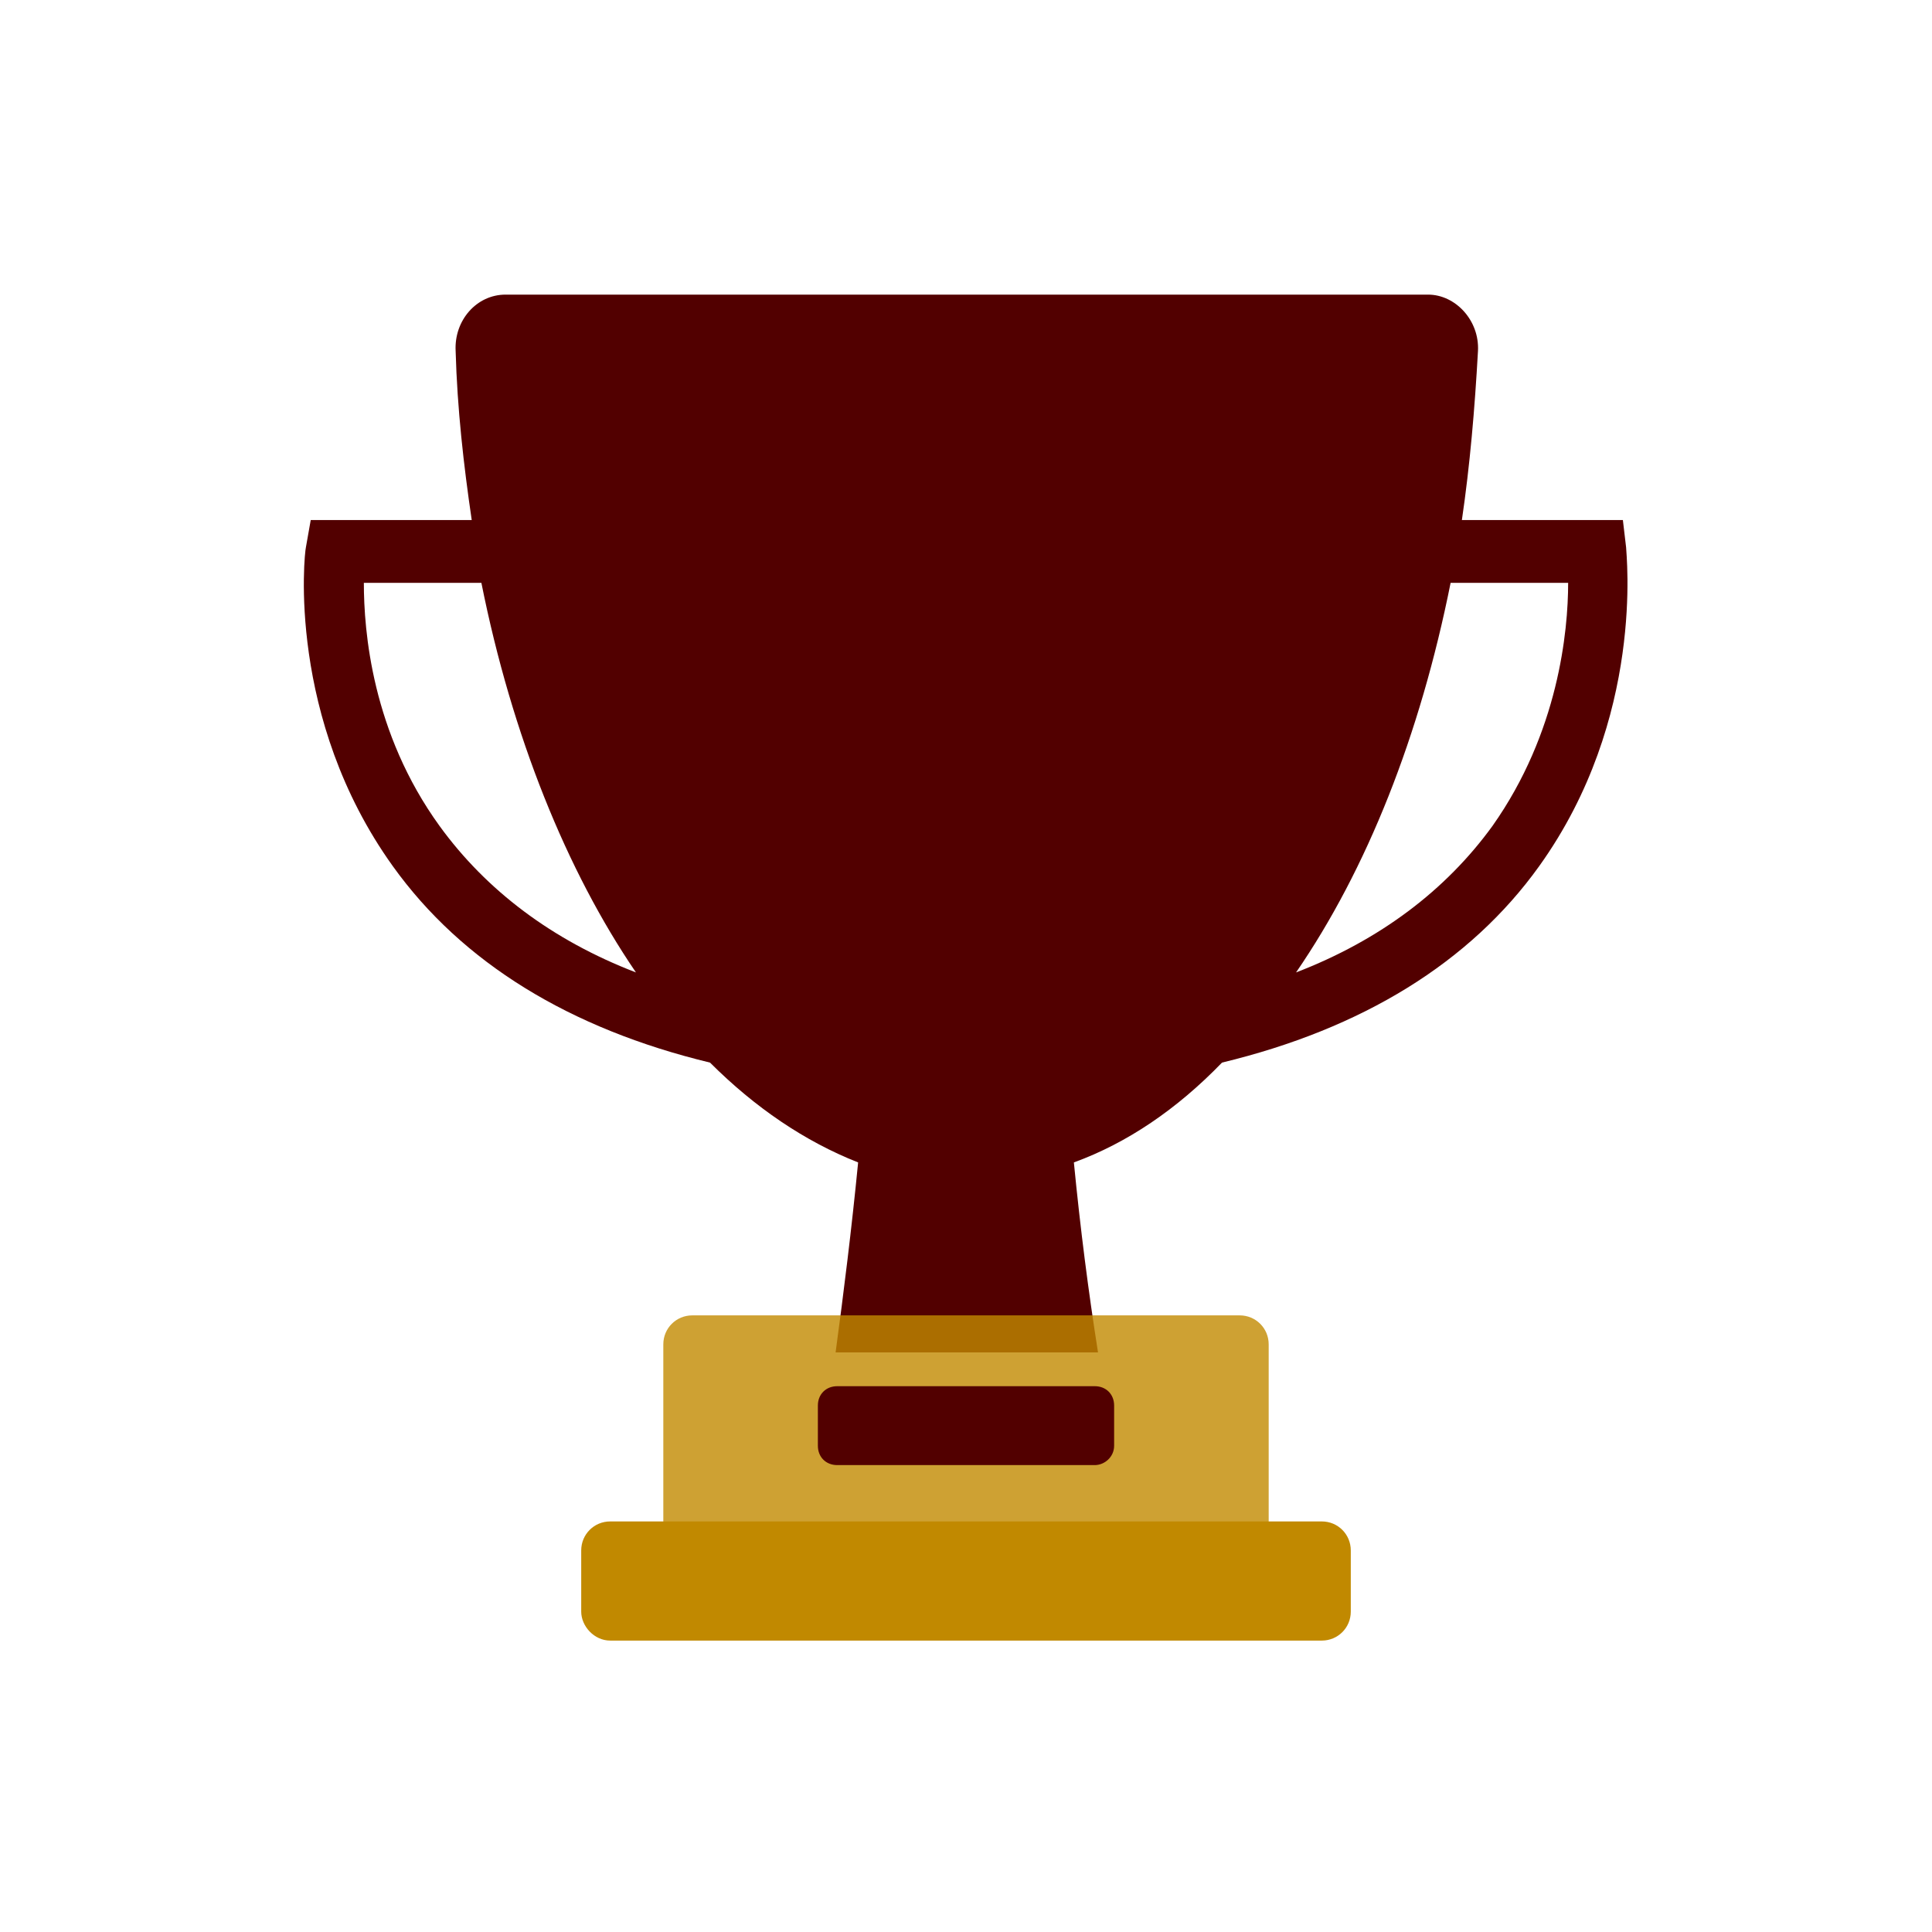 <svg width="79" height="79" viewBox="0 0 79 79" fill="none" xmlns="http://www.w3.org/2000/svg">
<path d="M66.492 22.383L66.36 21.264H59.777C60.106 19.026 60.303 16.722 60.435 14.352C60.501 13.101 59.513 12.047 58.394 12.047H20.672C19.487 12.047 18.565 13.101 18.631 14.352C18.697 16.722 18.96 19.026 19.289 21.264H12.706L12.508 22.383C12.443 22.647 11.718 29.362 16.063 35.418C18.894 39.368 23.305 42.068 29.033 43.45C30.876 45.293 32.917 46.676 35.089 47.532C34.826 50.231 34.497 52.864 34.168 55.3H44.898C44.503 52.798 44.174 50.231 43.911 47.532C46.083 46.742 48.124 45.359 49.968 43.45C55.695 42.068 60.106 39.368 62.937 35.418C67.282 29.362 66.492 22.647 66.492 22.383ZM17.973 33.773C15.208 29.954 14.878 25.807 14.878 23.832H19.684C20.935 30.086 23.173 35.616 26.004 39.763C22.581 38.447 19.882 36.406 17.973 33.773ZM61.028 33.773C59.118 36.406 56.419 38.447 52.996 39.763C55.893 35.55 58.065 30.086 59.316 23.832H64.122C64.122 25.807 63.727 29.954 61.028 33.773Z" fill="#520000"/>
<path d="M50.692 64.582H28.308C27.65 64.582 27.123 64.056 27.123 63.398V54.971C27.123 54.312 27.65 53.786 28.308 53.786H50.692C51.35 53.786 51.877 54.312 51.877 54.971V63.398C51.877 64.056 51.35 64.582 50.692 64.582Z" fill="#C18900" fill-opacity="0.8"/>
<path d="M24.951 67.084H54.049C54.708 67.084 55.234 66.558 55.234 65.899V63.398C55.234 62.739 54.708 62.212 54.049 62.212H24.951C24.293 62.212 23.766 62.739 23.766 63.398V65.899C23.766 66.492 24.293 67.084 24.951 67.084Z" fill="#C18900"/>
<path d="M44.767 59.908H34.233C33.773 59.908 33.443 59.579 33.443 59.118V57.472C33.443 57.012 33.773 56.682 34.233 56.682H44.767C45.227 56.682 45.557 57.012 45.557 57.472V59.118C45.557 59.579 45.162 59.908 44.767 59.908Z" fill="#520000"/>
</svg>
